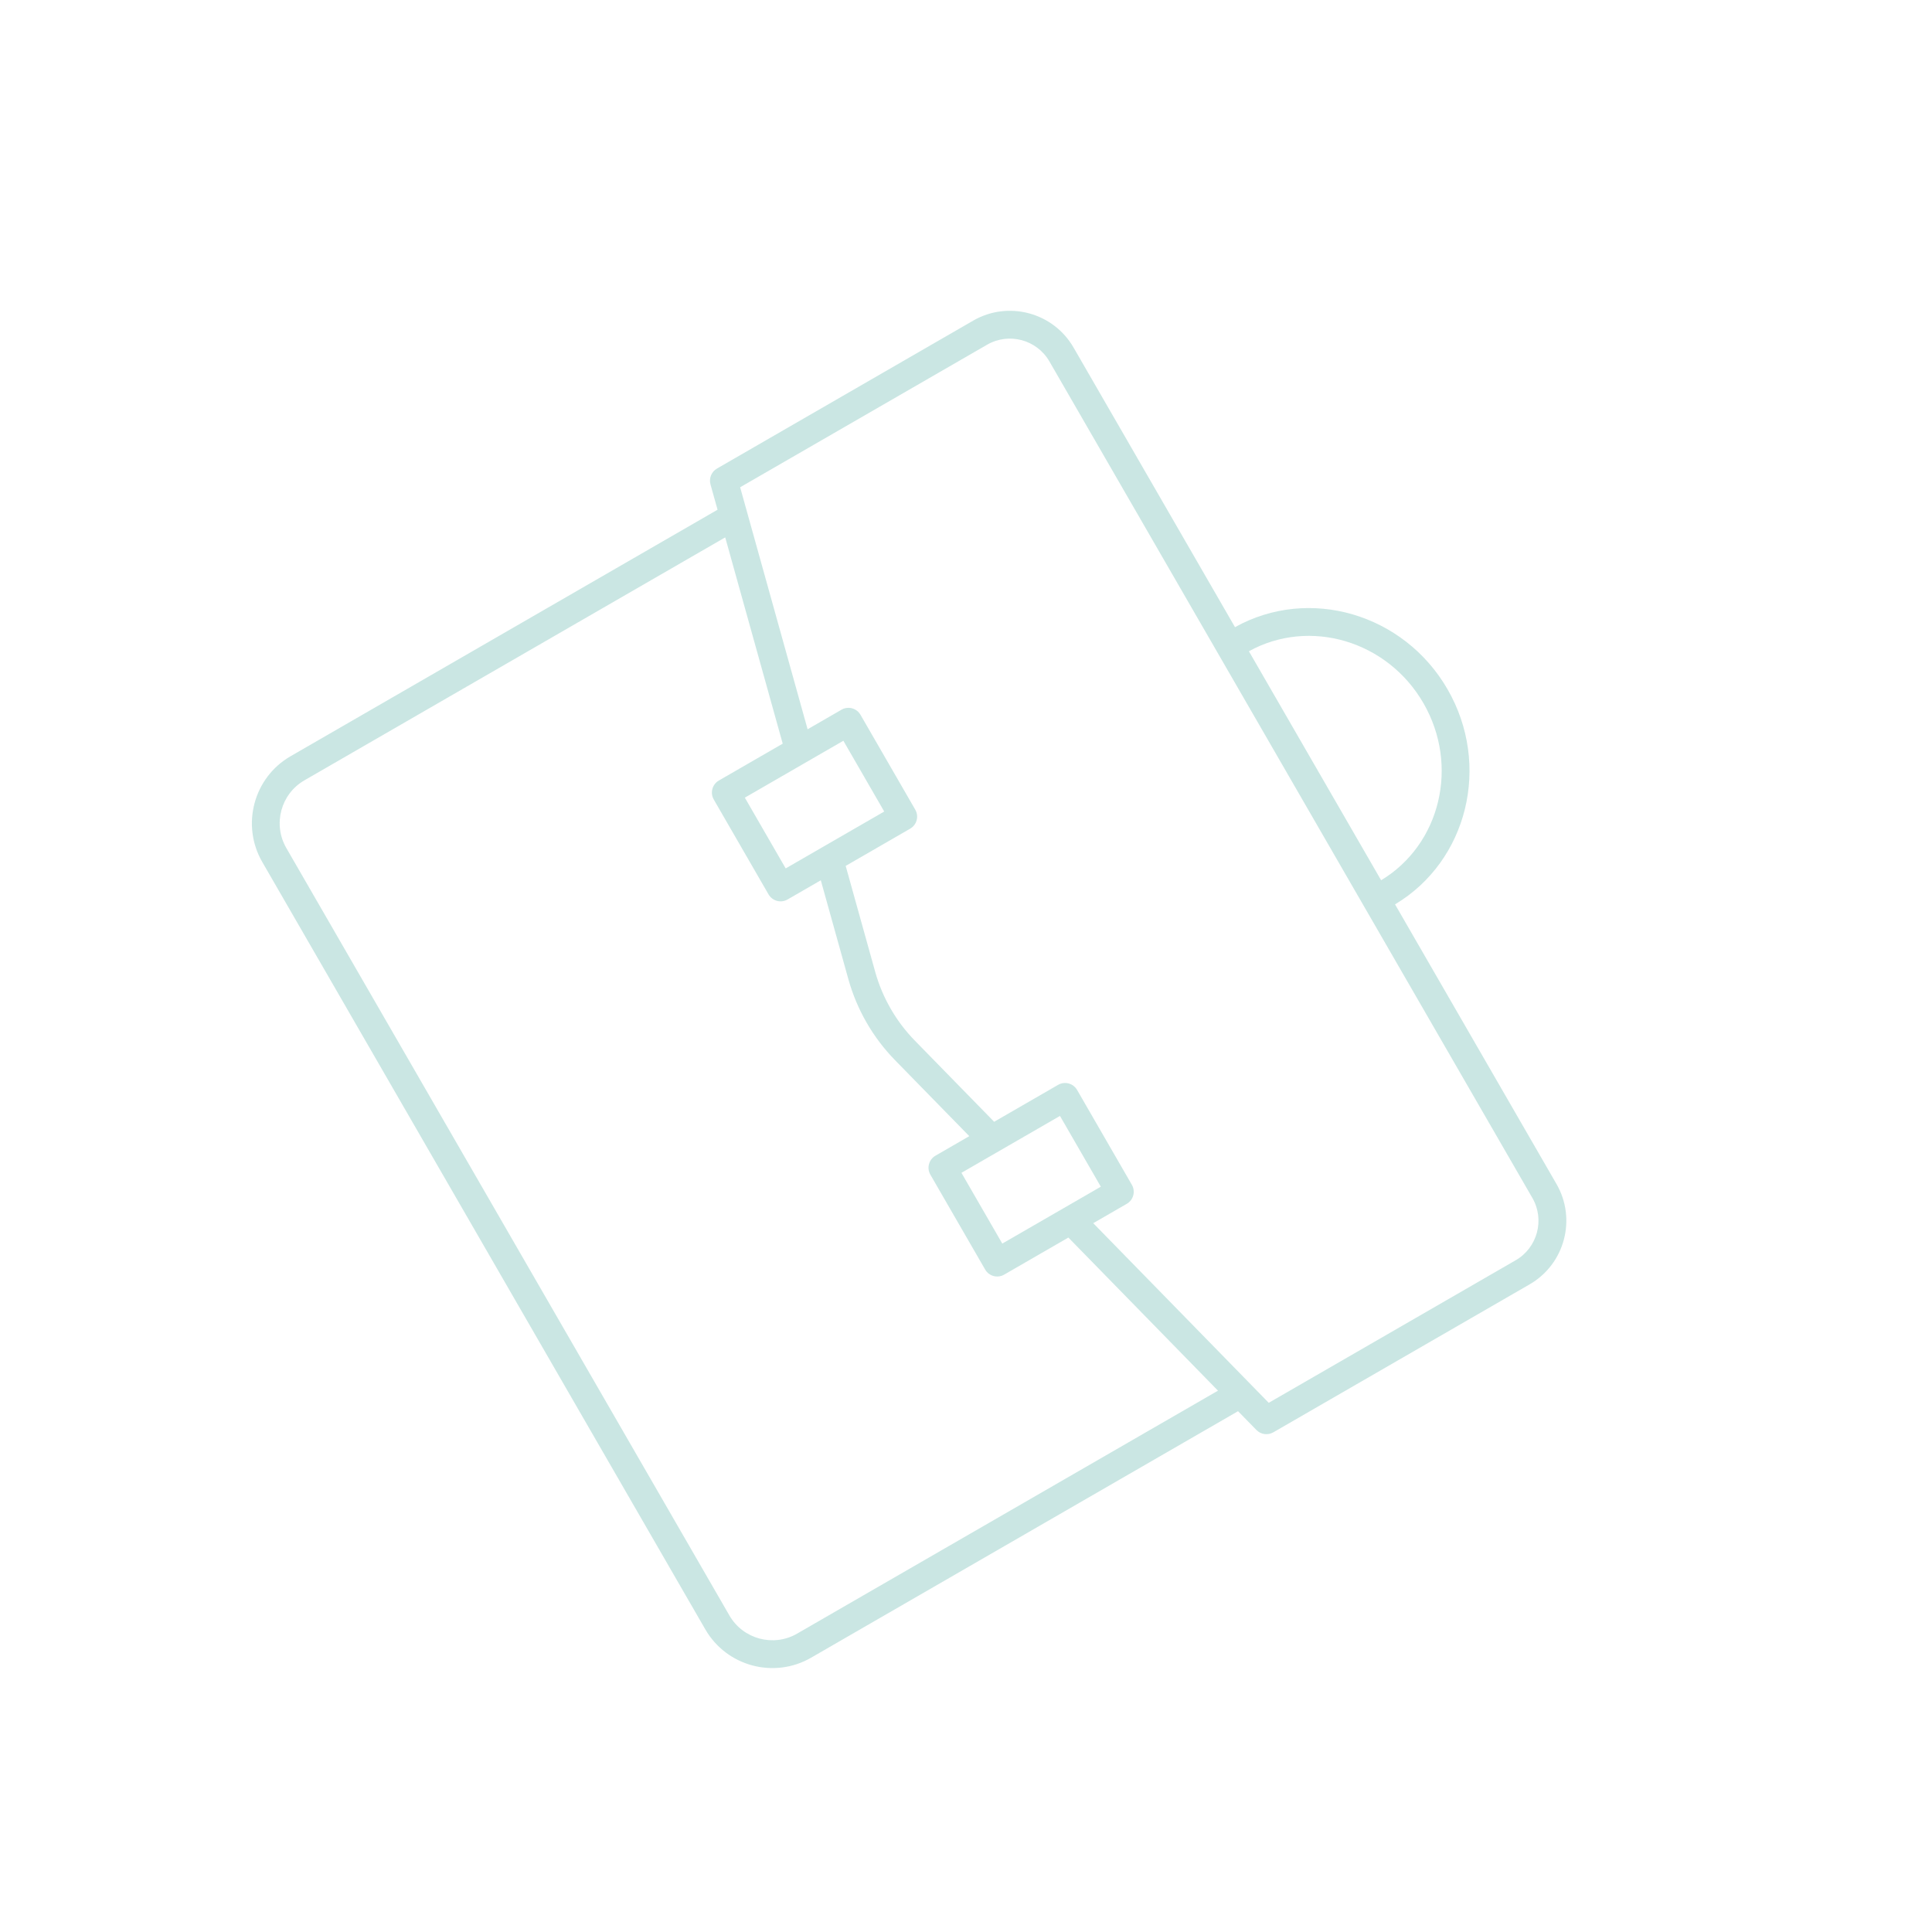 <svg width="205" height="205" viewBox="0 0 205 205" fill="none" xmlns="http://www.w3.org/2000/svg">
<g opacity="0.25" clip-path="url(#clip0_3010_1280)">
<path d="M165.157 125.636L148.025 95.961C155.728 91.354 158.237 81.178 153.594 73.136C148.951 65.094 138.882 62.179 131.043 66.547L113.91 36.872C111.762 33.152 106.987 31.871 103.265 34.02L76.072 49.72C75.489 50.057 75.209 50.746 75.387 51.396L76.138 54.085L30.831 80.243C26.911 82.506 25.562 87.538 27.826 91.459L74.841 172.893C77.105 176.813 82.137 178.162 86.058 175.898L131.367 149.739L133.317 151.734C133.788 152.216 134.526 152.318 135.111 151.98L162.305 136.28C166.027 134.133 167.307 129.358 165.158 125.636L165.157 125.636ZM151.037 74.61C154.866 81.242 152.84 89.609 146.548 93.402L132.518 69.103C138.949 65.55 147.209 67.979 151.038 74.611L151.037 74.61ZM84.58 173.341C82.069 174.791 78.846 173.926 77.397 171.416L30.38 89.98C28.93 87.469 29.794 84.246 32.305 82.797L76.951 57.02L83.052 78.908L76.277 82.819C75.571 83.227 75.329 84.129 75.737 84.836L81.548 94.901C81.956 95.608 82.858 95.85 83.565 95.442L87.093 93.405L90.021 103.909C90.472 105.525 91.126 107.075 91.961 108.522C92.792 109.96 93.801 111.294 94.964 112.487L102.849 120.555L99.262 122.627C98.555 123.035 98.313 123.937 98.721 124.644L104.533 134.709C104.941 135.416 105.843 135.657 106.549 135.249L113.364 131.315L129.237 147.561L84.578 173.341L84.58 173.341ZM79.033 84.637L89.488 78.6L93.823 86.109L83.368 92.145L79.033 84.637ZM102.016 124.445L112.471 118.409L116.806 125.917L106.351 131.954L102.016 124.445ZM134.623 148.849L116.001 129.789L119.56 127.735C120.266 127.327 120.508 126.425 120.1 125.718L114.289 115.652C113.881 114.946 112.979 114.704 112.272 115.112L105.487 119.029L97.075 110.422C95.084 108.385 93.628 105.859 92.864 103.114L89.734 91.879L96.576 87.928C97.283 87.52 97.524 86.618 97.116 85.911L91.305 75.846C90.897 75.139 89.995 74.897 89.288 75.305L85.693 77.381L78.535 51.702L104.738 36.577C107.05 35.242 110.015 36.037 111.349 38.348L162.597 127.111C163.932 129.424 163.136 132.388 160.825 133.723L134.623 148.849Z" fill="#2A9D8F"/>
</g>
<defs>
<clipPath id="clip0_3010_1280">
<rect width="150" height="150" fill="white" transform="translate(129.904) rotate(60)"/>
</clipPath>
</defs>
</svg>
